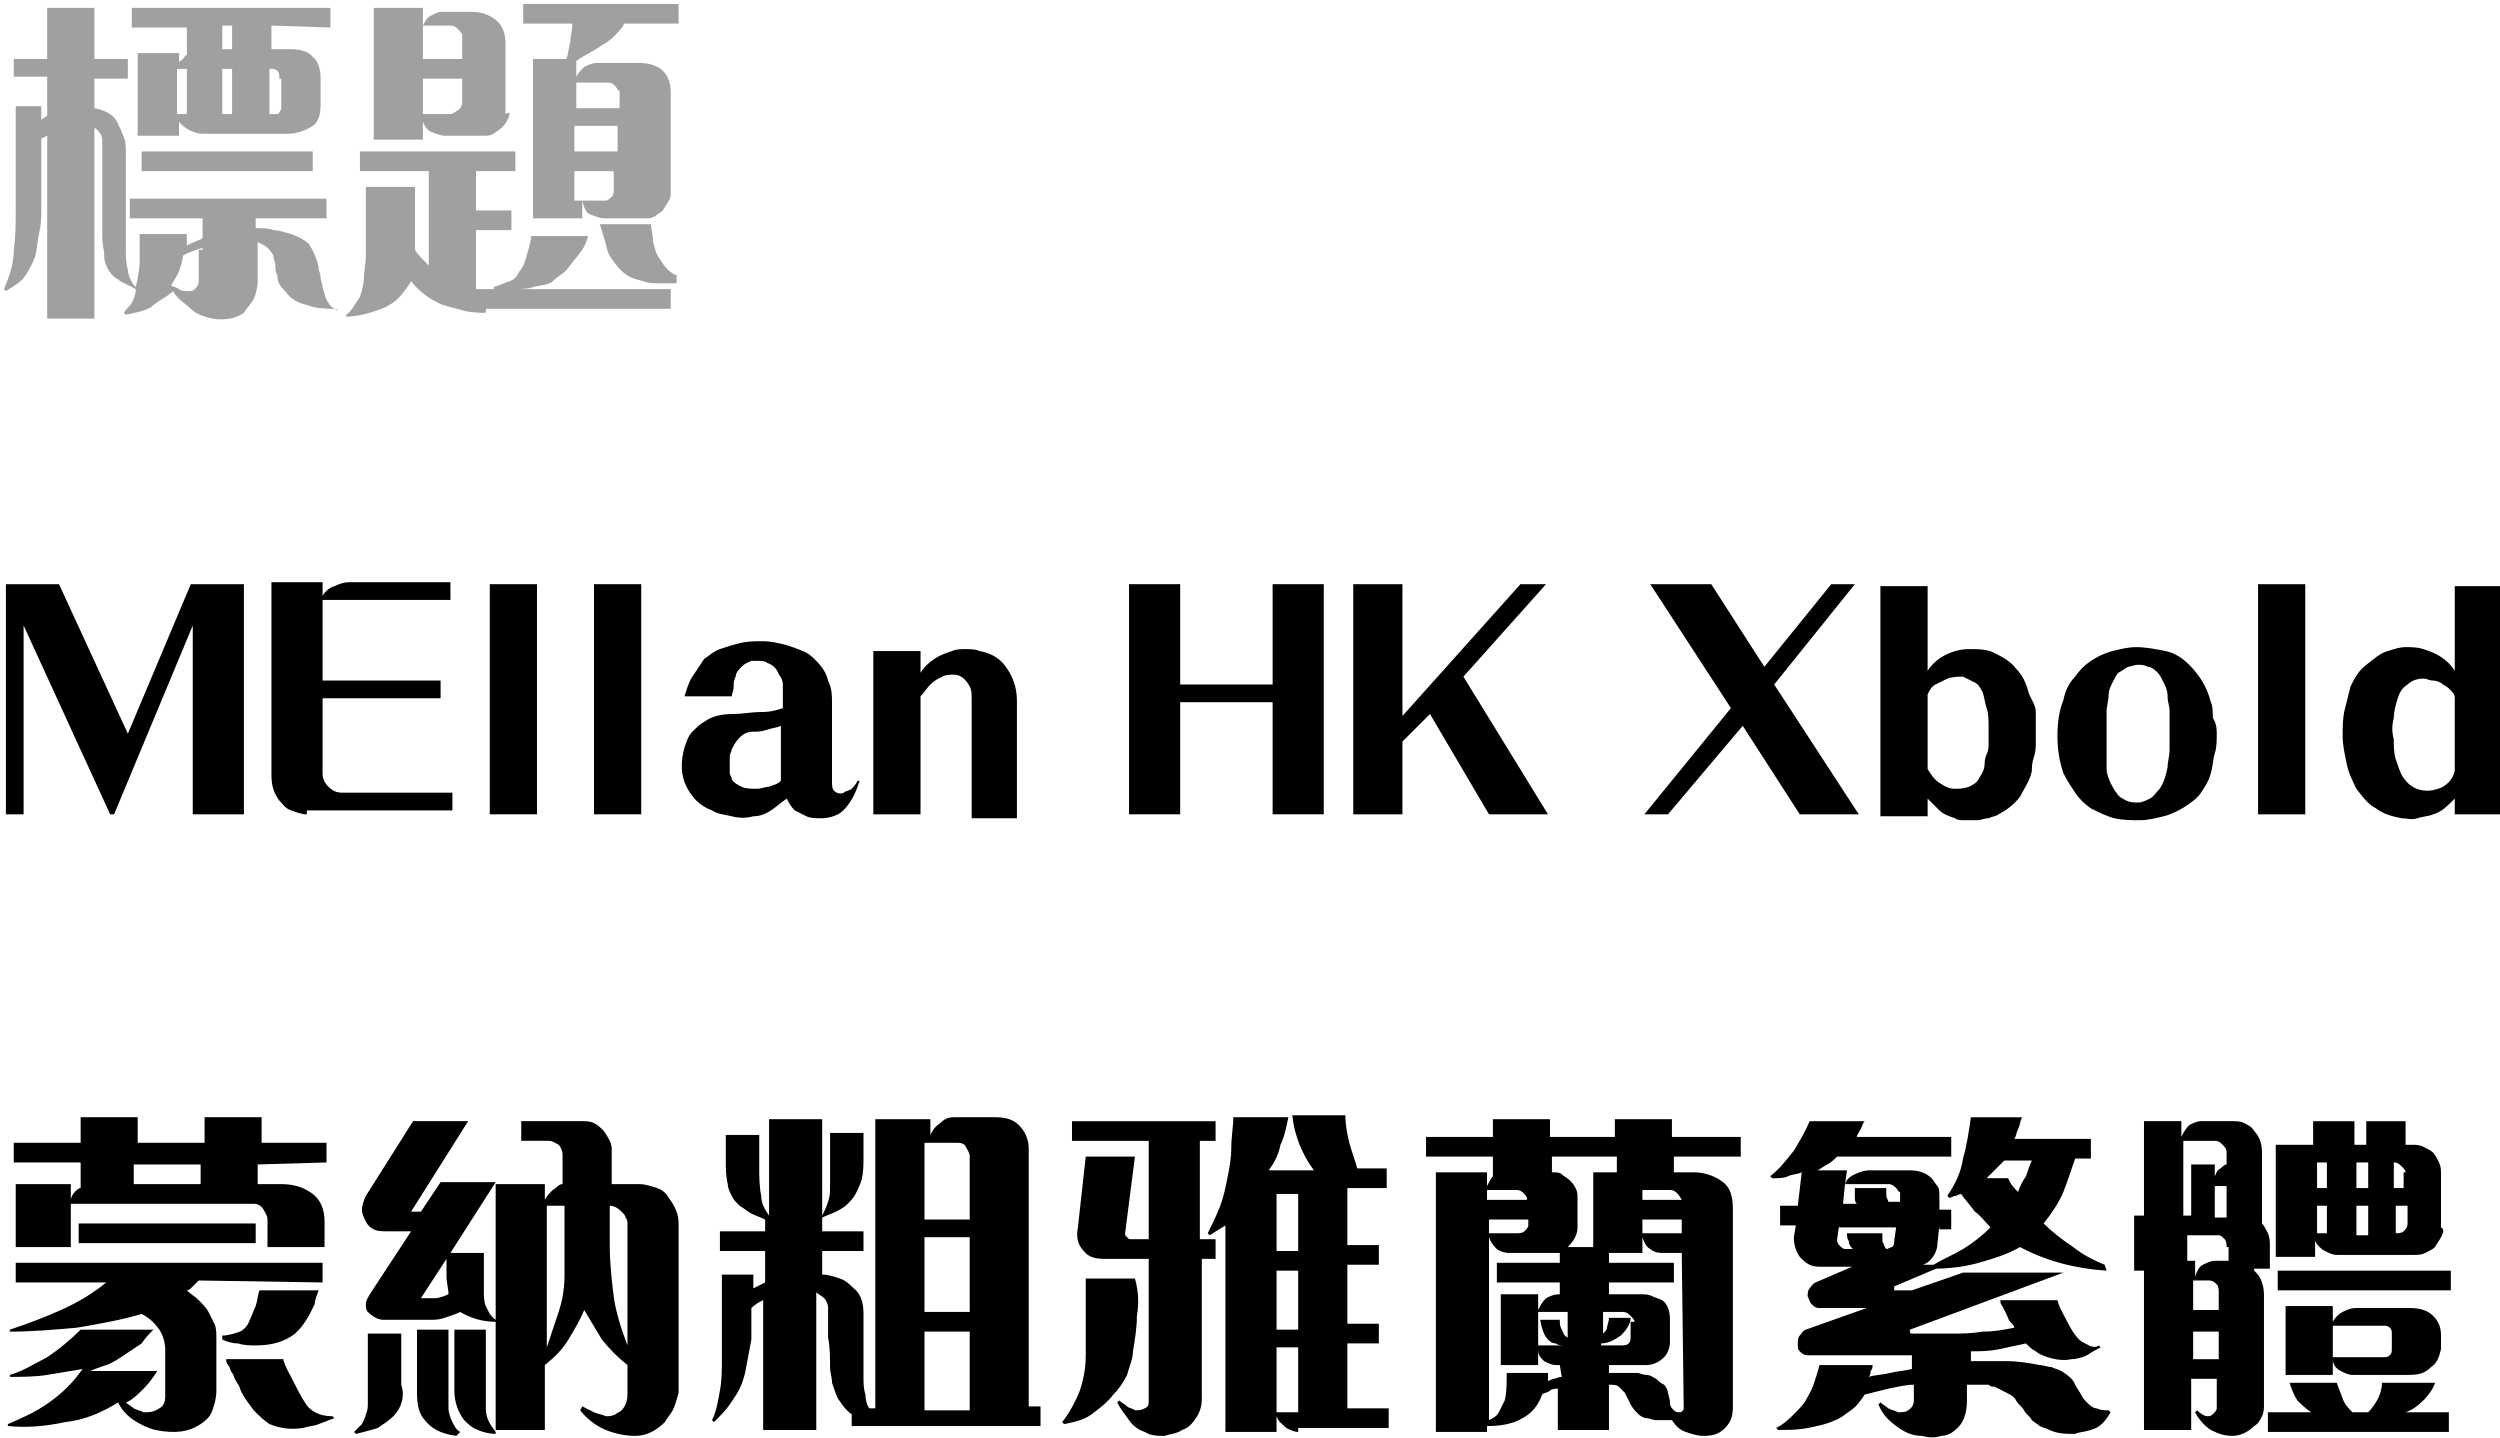 <?xml version="1.0" encoding="utf-8"?>
<!-- Generator: Adobe Illustrator 19.0.1, SVG Export Plug-In . SVG Version: 6.00 Build 0)  -->
<svg version="1.1" id="圖層_1" xmlns="http://www.w3.org/2000/svg" xmlns:xlink="http://www.w3.org/1999/xlink" x="0px" y="0px"
	 viewBox="-463.5 306.6 127.1 73.1" style="enable-background:new -463.5 306.6 127.1 73.1;" xml:space="preserve">
<style type="text/css">
	.st0{enable-background:new    ;}
	.st1{fill:#A0A0A0;}
</style>
<g class="st0">
	<path d="M-453.7,348v-9.6l-4,9.6h-0.2l-4.4-9.6v9.6h-0.9v-11.7h2.7l3.5,7.6l3.2-7.6h2.7V348H-453.7z"/>
	<path d="M-447.9,348c-0.3,0-0.5-0.1-0.8-0.2c-0.3-0.1-0.4-0.3-0.6-0.5c-0.3-0.4-0.4-0.8-0.4-1.3v-9.8h2.6v0.7
		c0.1-0.2,0.3-0.4,0.6-0.5c0.2-0.1,0.5-0.2,0.7-0.2h5.2v0.9h-6.5v4.1h6v0.9h-6v3.8c0,0.3,0.1,0.5,0.3,0.7c0.2,0.2,0.4,0.3,0.7,0.3
		h5.6v0.9h-7.4V348z"/>
	<path d="M-438.6,348v-11.7h2.4V348H-438.6z"/>
	<path d="M-433.3,348v-11.7h2.4V348H-433.3z"/>
	<path d="M-420.3,347.4c-0.2,0.3-0.4,0.5-0.6,0.6s-0.5,0.2-0.8,0.2c-0.3,0-0.6,0-0.8-0.1c-0.2-0.1-0.4-0.2-0.6-0.3
		c-0.2-0.2-0.3-0.4-0.4-0.6c-0.3,0.2-0.5,0.4-0.8,0.6c-0.3,0.2-0.6,0.3-0.9,0.3c-0.4,0.1-0.7,0.1-1.1,0c-0.4-0.1-0.7-0.1-1-0.3
		c-0.3-0.1-0.6-0.3-0.8-0.5s-0.4-0.5-0.5-0.7c-0.3-0.6-0.3-1.3-0.1-2c0.1-0.3,0.2-0.6,0.4-0.8s0.4-0.4,0.6-0.5
		c0.4-0.3,0.9-0.4,1.5-0.4c0.4,0,0.9-0.1,1.4-0.1s0.8-0.1,1.1-0.2V342c0-0.2,0-0.4,0-0.6c0-0.2-0.1-0.4-0.2-0.5
		c-0.1-0.3-0.3-0.5-0.6-0.6c-0.1-0.1-0.3-0.1-0.4-0.1c-0.1,0-0.3,0-0.4,0c-0.2,0.1-0.3,0.1-0.5,0.3c-0.1,0.1-0.3,0.3-0.3,0.5
		c-0.1,0.2-0.1,0.3-0.1,0.5s-0.1,0.4-0.1,0.5h-2.4c0.1-0.3,0.2-0.7,0.4-1s0.4-0.6,0.6-0.9c0.3-0.2,0.5-0.4,0.8-0.5
		c0.3-0.1,0.6-0.2,1-0.3c0.4-0.1,0.8-0.1,1.2-0.1s0.8,0.1,1.2,0.2c0.3,0.1,0.6,0.2,0.8,0.3c0.3,0.1,0.5,0.3,0.7,0.5
		c0.3,0.3,0.5,0.6,0.6,1c0.2,0.4,0.2,0.8,0.2,1.1v4c0,0.2,0,0.4,0.1,0.5c0.1,0.1,0.3,0.2,0.5,0.1c0.1-0.1,0.3-0.1,0.4-0.2
		s0.2-0.2,0.3-0.4h0.1C-420,346.9-420.1,347.1-420.3,347.4z M-423.8,343.5c-0.2,0.1-0.4,0.1-0.7,0.2c-0.3,0.1-0.5,0.1-0.7,0.1
		c-0.3,0-0.5,0.1-0.7,0.3c-0.2,0.2-0.3,0.4-0.4,0.6c0,0.1-0.1,0.2-0.1,0.4s0,0.3,0,0.4s0,0.3,0,0.4s0.1,0.2,0.1,0.3
		c0.1,0.2,0.3,0.3,0.5,0.4c0.2,0.1,0.5,0.1,0.8,0.1c0.2,0,0.4-0.1,0.6-0.1c0.2-0.1,0.4-0.1,0.6-0.3L-423.8,343.5L-423.8,343.5z"/>
	<path d="M-414.1,348v-5.9c0-0.2,0-0.4-0.1-0.6c-0.1-0.2-0.2-0.3-0.3-0.4s-0.3-0.2-0.5-0.2s-0.4,0-0.6,0.1c-0.2,0.1-0.4,0.2-0.6,0.4
		c-0.2,0.2-0.3,0.4-0.5,0.6v6h-2.4v-8.3h2.4v1.1c0.2-0.3,0.4-0.5,0.7-0.7c0.3-0.2,0.6-0.3,0.9-0.4c0.2-0.1,0.5-0.1,0.7-0.1
		s0.5,0,0.7,0.1c0.6,0.1,1.1,0.4,1.4,0.9c0.3,0.4,0.5,1,0.5,1.6v6h-2.3V348z"/>
	<path d="M-398.8,348v-5.7h-4.7v5.7h-2.6v-11.7h2.6v5.1h4.7v-5.1h2.6V348H-398.8z"/>
	<path d="M-387.8,348l-3-5.1l-1.4,1.4v3.7h-2.5v-11.7h2.5v6.7l6-6.7h1.3l-4.2,4.7l4.3,7H-387.8L-387.8,348z"/>
	<path d="M-372,348l-2.9-4.5l-3.8,4.5h-1.2l4.4-5.4l-4.1-6.3h3.1l2.7,4.2l3.4-4.2h1.2l-4.1,5.1l4.3,6.6H-372L-372,348z"/>
	<path d="M-360,342.8c0,0.2,0,0.4,0,0.7c0,0.2,0,0.5,0,0.8c0,0.3,0,0.5-0.1,0.8c-0.1,0.3-0.1,0.5-0.1,0.7c-0.1,0.5-0.4,0.9-0.6,1.3
		c-0.3,0.4-0.7,0.7-1.1,0.9c-0.1,0.1-0.3,0.1-0.5,0.2c-0.2,0-0.4,0.1-0.6,0.1s-0.4,0-0.6,0s-0.4,0-0.5-0.1c-0.3-0.1-0.6-0.2-0.8-0.4
		c-0.2-0.2-0.4-0.4-0.6-0.6v0.9h-2.4v-11.7h2.4v4.3c0.2-0.3,0.5-0.6,0.9-0.8s0.8-0.3,1.2-0.3c0.5,0,0.9,0,1.3,0.2s0.8,0.4,1.1,0.8
		c0.3,0.3,0.5,0.7,0.6,1.1C-360.3,342.1-360,342.4-360,342.8z M-362.4,344.5c0-0.2,0-0.5,0-0.9s0-0.7-0.1-1
		c-0.1-0.3-0.1-0.5-0.2-0.8c-0.1-0.2-0.2-0.4-0.4-0.5c-0.2-0.1-0.4-0.2-0.6-0.3c-0.2,0-0.5,0-0.8,0.1c-0.2,0.1-0.4,0.2-0.6,0.3
		c-0.2,0.1-0.3,0.3-0.4,0.5v3.8c0.2,0.3,0.3,0.5,0.6,0.7c0.3,0.2,0.5,0.3,0.8,0.3c0.2,0,0.4,0,0.7-0.1c0.2-0.1,0.4-0.2,0.5-0.4
		c0.1-0.2,0.3-0.4,0.3-0.8C-362.6,345-362.4,344.9-362.4,344.5z"/>
	<path d="M-350.8,343.9c0,0.3,0,0.7-0.1,1c-0.1,0.3-0.1,0.7-0.2,1c-0.1,0.4-0.3,0.7-0.5,1c-0.2,0.3-0.5,0.5-0.8,0.7
		c-0.3,0.2-0.7,0.4-1.1,0.5c-0.4,0.1-0.8,0.2-1.2,0.2s-0.9,0-1.3-0.1c-0.4-0.1-0.8-0.3-1.2-0.5c-0.3-0.2-0.6-0.5-0.8-0.8
		c-0.2-0.3-0.4-0.6-0.6-1c-0.2-0.6-0.3-1.2-0.3-1.9c0-0.7,0.1-1.3,0.3-1.8c0.1-0.5,0.3-0.9,0.6-1.2c0.2-0.3,0.5-0.6,0.8-0.8
		s0.7-0.4,1.1-0.5s0.8-0.2,1.2-0.2c0.5,0,1,0.1,1.5,0.2s0.9,0.4,1.2,0.7c0.5,0.5,0.9,1.1,1.1,1.9c0.1,0.2,0.1,0.5,0.1,0.8
		C-350.8,343.4-350.8,343.7-350.8,343.9z M-353.3,342c0-0.3-0.1-0.5-0.2-0.7c-0.1-0.2-0.2-0.4-0.3-0.5c-0.1-0.1-0.3-0.3-0.5-0.3
		c-0.2-0.1-0.3-0.1-0.5-0.1s-0.4,0.1-0.5,0.1c-0.2,0.1-0.3,0.2-0.5,0.3c-0.1,0.1-0.2,0.3-0.3,0.5c-0.1,0.2-0.2,0.4-0.2,0.7
		c0,0.2-0.1,0.5-0.1,0.8c0,0.3,0,0.7,0,1c0,0.3,0,0.7,0,1c0,0.3,0,0.6,0,0.9c0,0.2,0.1,0.5,0.2,0.7c0.1,0.2,0.2,0.4,0.3,0.5
		c0.1,0.2,0.3,0.3,0.5,0.4c0.2,0.1,0.4,0.1,0.6,0.1s0.4-0.1,0.6-0.2c0.2-0.1,0.3-0.3,0.5-0.5c0.2-0.3,0.3-0.6,0.4-1.1
		c0-0.3,0.1-0.5,0.1-0.9c0-0.3,0-0.6,0-1c0-0.3,0-0.7,0-1C-353.2,342.5-353.3,342.3-353.3,342z"/>
	<path d="M-348.7,348v-11.7h2.4V348H-348.7z"/>
	<path d="M-338.7,348v-0.8c-0.4,0.4-0.7,0.7-1.1,0.8c-0.2,0.1-0.5,0.1-0.8,0.2c-0.3,0.1-0.5,0-0.8,0c-0.5-0.1-0.9-0.2-1.3-0.5
		c-0.4-0.2-0.7-0.6-1-1c-0.2-0.4-0.4-0.8-0.5-1.3c-0.1-0.5-0.2-0.9-0.2-1.4c0-0.4,0-0.9,0.1-1.3c0.1-0.4,0.2-0.8,0.3-1.2
		c0.2-0.4,0.4-0.8,0.8-1.1s0.7-0.6,1.1-0.7c0.3-0.1,0.6-0.2,0.9-0.2s0.6,0,0.9,0.1c0.3,0.1,0.6,0.2,0.9,0.4c0.3,0.2,0.5,0.4,0.7,0.7
		v-4.3h2.3V348H-338.7z M-338.7,342.1c0-0.2-0.1-0.3-0.2-0.4c-0.1-0.1-0.2-0.2-0.4-0.3c-0.1-0.1-0.3-0.2-0.5-0.2
		c-0.2,0-0.3-0.1-0.5-0.1c-0.3,0-0.6,0.1-0.8,0.3c-0.3,0.2-0.4,0.4-0.5,0.7s-0.2,0.7-0.2,1c-0.1,0.4-0.1,0.7,0,1.1
		c0,0.3,0,0.7,0.1,1s0.2,0.6,0.3,0.8c0.3,0.5,0.7,0.8,1.3,0.8c0.3,0,0.6-0.1,0.8-0.2c0.3-0.2,0.5-0.4,0.6-0.8
		C-338.7,345.8-338.7,342.1-338.7,342.1z"/>
</g>
<g class="st0">
	<path d="M-453.4,371.7c-0.1,0.1-0.2,0.2-0.3,0.3s-0.2,0.2-0.3,0.2c0.2,0.2,0.4,0.3,0.6,0.5c0.2,0.2,0.4,0.4,0.5,0.6
		c0.1,0.2,0.2,0.4,0.3,0.6c0.1,0.2,0.1,0.5,0.1,0.7v2.7c0,0.4-0.1,0.7-0.2,1c-0.1,0.3-0.3,0.5-0.6,0.7c-0.6,0.4-1.3,0.5-2.3,0.3
		c-0.4-0.1-0.8-0.3-1.1-0.5c-0.3-0.2-0.6-0.5-0.8-0.9c-0.8,0.5-1.7,0.9-2.7,1c-0.9,0.2-1.9,0.3-2.9,0.2V379c0.7-0.3,1.4-0.6,2.1-1.1
		s1.2-1,1.7-1.7c-0.6,0.1-1.2,0.2-1.8,0.3s-1.3,0.1-1.9,0.1v-0.1c0.7-0.2,1.3-0.6,1.9-0.9c0.6-0.4,1.2-0.9,1.7-1.4h3.7
		c-0.2,0.2-0.4,0.4-0.6,0.7c-0.3,0.2-0.6,0.4-0.9,0.6s-0.6,0.4-0.9,0.5c-0.3,0.1-0.6,0.2-0.8,0.3h3.4c-0.2,0.3-0.4,0.6-0.7,0.9
		s-0.6,0.6-0.9,0.7c0.1,0.1,0.3,0.2,0.4,0.3c0.2,0.1,0.3,0.1,0.5,0.2c0.3,0,0.5,0,0.8-0.2c0.2-0.1,0.3-0.3,0.3-0.6v-2.4
		c0-0.3-0.1-0.7-0.3-1c-0.2-0.3-0.5-0.6-0.9-0.8c-1,0.3-2.1,0.5-3.3,0.7c-1.1,0.1-2.3,0.2-3.4,0.2v-0.1c0.9-0.3,1.7-0.6,2.6-1
		c0.9-0.4,1.7-0.9,2.3-1.4h-4.6v-1h15.6v1L-453.4,371.7L-453.4,371.7z M-450.4,365.8v1h1.2c0.7,0,1.2,0.2,1.6,0.5
		c0.4,0.3,0.6,0.8,0.6,1.4v1.3h-2.9v-1.4c0-0.2-0.1-0.3-0.2-0.5c-0.1-0.2-0.3-0.3-0.5-0.3h-9.3v2.2h-2.8v-3.2h2.8v0.8
		c0-0.1,0.1-0.3,0.2-0.4c0.1-0.1,0.2-0.2,0.3-0.2v-1.3h-3.4v-1h3.4v-1.3h2.9v1.3h3.4v-1.3h2.9v1.3h3.3v1L-450.4,365.8L-450.4,365.8z
		 M-459.5,369.8v-1h9v1H-459.5z M-453.3,365.8h-3.4v1h3.4V365.8z M-447.5,372.9c-0.1,0.2-0.2,0.4-0.3,0.6c-0.3,0.5-0.6,0.9-1,1.1
		c-0.5,0.3-1.1,0.4-1.7,0.4c-0.3,0-0.6,0-0.9-0.1c-0.3,0-0.6-0.1-0.8-0.2v-0.2c0.3,0,0.6-0.1,0.9-0.2c0.2-0.1,0.4-0.3,0.5-0.6
		c0.1-0.2,0.2-0.5,0.3-0.7c0.1-0.3,0.1-0.6,0.2-0.8h3C-447.4,372.5-447.5,372.7-447.5,372.9z M-447.3,379c-0.2,0.1-0.5,0.1-0.8,0.2
		c-0.7,0.1-1.2,0-1.7-0.2c-0.3-0.2-0.5-0.4-0.8-0.7c-0.2-0.3-0.5-0.6-0.7-1.1c0-0.1-0.1-0.2-0.2-0.4c-0.1-0.1-0.1-0.3-0.2-0.4
		c-0.1-0.1-0.1-0.3-0.2-0.4c-0.1-0.1-0.1-0.2-0.1-0.3h2.9c0.1,0.4,0.3,0.7,0.5,1.1c0.2,0.4,0.4,0.8,0.6,1.1c0.3,0.5,0.8,0.7,1.4,0.7
		l0.1,0.1C-446.8,378.8-447,378.9-447.3,379z"/>
	<path d="M-443.5,378.6c-0.2,0.2-0.5,0.4-0.8,0.6c-0.3,0.1-0.7,0.2-1.1,0.3l-0.1-0.1c0.1-0.1,0.3-0.3,0.4-0.4
		c0.1-0.2,0.2-0.4,0.2-0.5c0.1-0.2,0.1-0.4,0.1-0.5c0-0.2,0-0.3,0-0.5v-3.1h1.7v2.6C-442.9,377.6-443.1,378.2-443.5,378.6z
		 M-440.6,370.3h1.7c0,0.3,0,0.6,0,0.9s0,0.6,0,1c0,0.3,0,0.6,0.1,0.8s0.2,0.5,0.5,0.7v0.1c-0.7,0-1.3-0.2-1.8-0.5
		c-0.2,0.1-0.5,0.2-0.8,0.3s-0.5,0.1-0.8,0.1c-0.4,0-0.7,0-1.2,0s-0.8,0-1.1,0s-0.6-0.2-0.8-0.4c-0.1-0.1-0.1-0.3-0.1-0.4
		c0-0.2,0.1-0.3,0.2-0.5l2.1-3.2h-1.2c-0.3,0-0.5,0-0.7-0.1c-0.2-0.1-0.3-0.2-0.4-0.4c-0.1-0.2-0.2-0.4-0.2-0.6s0.1-0.5,0.2-0.7
		l2.4-3.8h2.8l-2.9,4.6h0.5l1-1.5h2.8L-440.6,370.3z M-440.3,379.6c-0.8-0.1-1.3-0.4-1.6-0.8c-0.3-0.3-0.4-0.8-0.4-1.4v-3.2h1.6v4
		c0,0.2,0.1,0.5,0.2,0.7c0.1,0.2,0.2,0.4,0.4,0.5L-440.3,379.6z M-440.7,372.4c0-0.3-0.1-0.6-0.1-0.9s0-0.6,0-0.9l-1.3,2
		c0.2,0,0.5,0,0.7,0S-440.9,372.5-440.7,372.4z M-438.3,379.5c-0.3,0-0.7-0.1-0.9-0.2c-0.3-0.1-0.5-0.3-0.7-0.5
		c-0.3-0.4-0.5-0.9-0.5-1.5v-3.1h1.6v4c0,0.5,0.2,0.8,0.5,1.2L-438.3,379.5z M-429.3,378.3c-0.1,0.2-0.3,0.4-0.4,0.6
		c-0.4,0.4-0.9,0.7-1.5,0.7c-0.5,0-1-0.1-1.5-0.3c-0.5-0.2-1-0.6-1.3-1l0.1-0.2c0.2,0.1,0.4,0.2,0.6,0.3c0.2,0.1,0.4,0.1,0.6,0.2
		c0.2,0,0.3,0,0.5-0.1c0.1-0.1,0.2-0.1,0.3-0.2c0.2-0.2,0.3-0.5,0.3-0.8V376c-0.5-0.4-0.9-0.8-1.3-1.3c-0.3-0.5-0.6-1-0.9-1.5
		c-0.2,0.5-0.5,1-0.8,1.5c-0.3,0.5-0.7,0.9-1.2,1.3v3.3h-2.5v-12.5h2.5v0.8c0.1-0.2,0.2-0.3,0.4-0.5c0.2-0.1,0.3-0.3,0.5-0.3v-1.5
		c0-0.2-0.1-0.4-0.2-0.5c-0.2-0.1-0.3-0.2-0.5-0.2h-1.4v-1h3.1c0.2,0,0.4,0,0.6,0.1s0.3,0.2,0.5,0.4c0.2,0.3,0.4,0.6,0.4,0.9v1.8
		h1.4c0.3,0,0.6,0.1,0.9,0.2c0.3,0.1,0.5,0.3,0.6,0.5c0.3,0.4,0.5,0.8,0.5,1.3v8.6C-429.1,377.8-429.2,378.1-429.3,378.3z
		 M-434.8,367.9h-0.9v7.2c0.2-0.6,0.4-1.2,0.6-1.8c0.2-0.6,0.3-1.2,0.3-1.9L-434.8,367.9L-434.8,367.9z M-431.6,368.8
		c0-0.1,0-0.2-0.1-0.3c0-0.1-0.1-0.2-0.2-0.3c-0.2-0.2-0.4-0.3-0.6-0.3v2c0,0.9,0.1,1.8,0.2,2.6c0.1,0.8,0.4,1.7,0.7,2.5V368.8
		L-431.6,368.8z"/>
	<path d="M-420.2,379.4v-0.9c-0.3-0.2-0.5-0.5-0.7-0.8c-0.1-0.2-0.2-0.5-0.3-0.8c0-0.3-0.1-0.5-0.1-0.8c0-0.5,0-1-0.1-1.5
		c0-0.5,0-1,0-1.5c0-0.2-0.1-0.4-0.2-0.5c-0.1-0.1-0.3-0.2-0.4-0.3v7h-2.7v-6.6c-0.2,0.1-0.4,0.2-0.6,0.4c0,0.6,0,1.1,0,1.6
		c-0.1,0.5-0.2,1.1-0.3,1.6c-0.1,0.5-0.3,1-0.6,1.4c-0.3,0.5-0.6,0.8-1,1.2l-0.1-0.1c0.2-0.4,0.3-0.9,0.4-1.5
		c0.1-0.5,0.1-1.1,0.1-1.5v-4.4h1.6v0.7c0.2-0.1,0.4-0.2,0.6-0.3v-1.6h-2.3v-1h2.3v-0.6c-0.2-0.1-0.5-0.2-0.7-0.3s-0.4-0.3-0.6-0.4
		c-0.2-0.2-0.3-0.3-0.4-0.5s-0.2-0.4-0.2-0.6c-0.1-0.4-0.1-0.8-0.1-1.2c0-0.4,0-0.9,0-1.3h1.7c0,0.5,0,1.1,0,1.6s0,1,0.1,1.5
		c0,0.4,0.2,0.7,0.4,1v-4.9h2.7v4.9c0.1-0.2,0.2-0.4,0.3-0.7c0.1-0.3,0.1-0.5,0.1-0.8c0-0.5,0-0.9,0-1.4c0-0.4,0-0.9,0-1.3h1.7
		c0,0.4,0,0.8,0,1.2s0,0.8-0.1,1.2c-0.1,0.3-0.2,0.5-0.3,0.7s-0.3,0.4-0.4,0.5c-0.2,0.2-0.4,0.3-0.6,0.4c-0.2,0.1-0.5,0.2-0.7,0.3
		v0.7h2.1v1h-2.1v1.2c0.3,0,0.6,0.1,0.9,0.2c0.3,0.1,0.5,0.3,0.7,0.5c0.4,0.3,0.5,0.8,0.5,1.3s0,1.1,0,1.6c0,0.6,0,1.1,0,1.6
		c0,0.3,0,0.6,0.1,0.9c0,0.3,0.1,0.6,0.2,0.7h0.3v-14.7h2.8v0.8c0.1-0.2,0.2-0.4,0.5-0.6c0.2-0.2,0.4-0.3,0.7-0.3h2.1
		c0.5,0,0.9,0.1,1.2,0.4c0.3,0.3,0.5,0.7,0.5,1.2v13.1h0.6v1h-9.6V379.4z M-414.2,365.4c0-0.2-0.1-0.3-0.2-0.5
		c-0.1-0.2-0.3-0.2-0.5-0.2h-1.6v3.9h2.3V365.4z M-414.2,369.5h-2.3v3.8h2.3V369.5z M-414.2,374.3h-2.3v4h2.3V374.3z"/>
	<path d="M-405.7,373.5c0,0.6-0.1,1.2-0.2,1.8c0,0.4-0.2,0.8-0.3,1.2c-0.2,0.4-0.4,0.7-0.7,1c-0.3,0.4-0.7,0.7-1.1,1
		c-0.4,0.3-0.9,0.4-1.4,0.5l-0.1-0.1c0.4-0.5,0.7-1.1,0.9-1.6c0.2-0.6,0.3-1.2,0.3-1.8c0-0.6,0-1.2,0-1.9c0-0.7,0-1.4,0-2h2.5
		C-405.6,372.3-405.6,372.9-405.7,373.5z M-402.4,370.6v7.1c0,0.4-0.1,0.7-0.3,1s-0.4,0.5-0.7,0.6c-0.3,0.2-0.6,0.2-0.9,0.3
		c-0.3,0-0.7,0-1-0.2c-0.3-0.1-0.6-0.3-0.8-0.6s-0.4-0.5-0.6-0.9l0.1-0.1c0.1,0.1,0.3,0.2,0.4,0.3c0.1,0.1,0.3,0.1,0.4,0.2
		c0.2,0,0.3,0,0.5-0.1s0.2-0.2,0.2-0.4v-7.2h-2.3c-0.4,0-0.8-0.1-1-0.4c-0.3-0.3-0.4-0.7-0.3-1.2l0.4-3.6h2.5l-0.5,3.9
		c0,0.1,0,0.1,0.1,0.2c0.1,0.1,0.1,0.1,0.2,0.1h0.9v-5h-3.9v-1h7.3v1h-0.8v5h0.8v1L-402.4,370.6L-402.4,370.6z M-397.5,379.4
		c-0.2,0-0.4-0.1-0.6-0.2c-0.2-0.2-0.4-0.3-0.5-0.6v0.8h-2.6v-10.5c-0.3,0.2-0.5,0.3-0.8,0.5l-0.1-0.1c0.2-0.4,0.4-0.8,0.6-1.3
		c0.2-0.5,0.3-1,0.4-1.5c0.1-0.5,0.2-1,0.2-1.6c0-0.5,0.1-1,0.1-1.5h2.8c-0.1,0.5-0.2,1-0.4,1.4c-0.1,0.5-0.3,0.9-0.6,1.3h2.3
		c-0.6-0.8-1-1.8-1.1-2.8h2.7c0,0.5,0.1,1,0.2,1.4c0.1,0.4,0.3,0.9,0.4,1.3h1.5v1h-2v2.9h1.6v1h-1.6v3h1.6v1h-1.6v3.3h2.1v1h-4.6
		V379.4z M-397.5,367.3h-1.1v2.9h1.1V367.3z M-397.5,371.2h-1.1v3h1.1V371.2z M-397.5,375.1h-1.1v3.3h1.1V375.1z"/>
	<path d="M-378.4,365.4v0.8h1c0.6,0,1.1,0.2,1.5,0.5c0.4,0.3,0.5,0.8,0.5,1.4v10c0,0.5-0.1,0.8-0.4,1.1c-0.3,0.3-0.6,0.4-1.1,0.4
		c-0.3,0-0.6-0.1-0.9-0.2c-0.3-0.1-0.5-0.3-0.7-0.6c-0.3,0-0.5,0-0.8,0c-0.2,0-0.3-0.1-0.5-0.1c-0.1,0-0.3-0.1-0.4-0.2
		c-0.1-0.1-0.3-0.3-0.4-0.5c-0.1-0.2-0.2-0.4-0.3-0.6c-0.1-0.1-0.2-0.2-0.3-0.3c-0.1-0.1-0.3-0.1-0.5-0.1v2.3h-2.6v-2.1
		c-0.1,0-0.3,0-0.4,0.1c-0.1,0.1-0.3,0.1-0.4,0.2c-0.2,0.6-0.6,1-1,1.2c-0.5,0.3-1.1,0.4-1.8,0.4v0.3h-2.6v-13.2h2.6v0.7
		c0.1-0.2,0.2-0.4,0.3-0.5v-1h-3.4v-1h3.4v-0.9h2.9v0.9h3.3v-0.9h2.9v0.9h3.5v1L-378.4,365.4L-378.4,365.4z M-386,367.3
		c-0.1-0.1-0.2-0.2-0.4-0.2h-1.5v0.5h2C-385.8,367.6-385.9,367.4-386,367.3z M-385.8,368.6h-2v0.7h1.4c0.1,0,0.3,0,0.4-0.1
		c0.1-0.1,0.2-0.2,0.2-0.3L-385.8,368.6L-385.8,368.6z M-384.2,376h-0.2c-0.2,0-0.4-0.1-0.6-0.2c-0.2-0.2-0.3-0.3-0.3-0.6v0.8h-1.9
		v-3.6h1.9v0.8c0.1-0.2,0.2-0.4,0.4-0.6c0.2-0.1,0.4-0.2,0.7-0.2v-0.6h-3.2v-1h3.2v-0.5h-2.6c-0.2,0-0.5-0.1-0.6-0.2
		c-0.1-0.1-0.3-0.3-0.4-0.6v9.3c0.2-0.1,0.4-0.2,0.5-0.4c0.1-0.2,0.2-0.4,0.3-0.6c0.1-0.4,0.1-0.9,0.1-1.4h2.1c0,0.1,0,0.1,0,0.2
		c0,0.1,0,0.2,0,0.2c0.1,0,0.2-0.1,0.3-0.1c0.1,0,0.2-0.1,0.4-0.1L-384.2,376L-384.2,376z M-383.9,375c-0.2,0-0.4,0-0.5-0.1
		c-0.2,0-0.3-0.1-0.4-0.2c-0.2-0.2-0.3-0.5-0.4-1h1c0,0.2,0,0.3,0.1,0.5c0.1,0.2,0.1,0.3,0.3,0.4v-1.3h-1.5v1.7H-383.9L-383.9,375z
		 M-381.3,365.4h-3.3v0.8c0.2,0,0.4,0,0.5,0.1c0.1,0.1,0.3,0.2,0.4,0.3c0.1,0.1,0.2,0.2,0.3,0.4s0.1,0.3,0.1,0.5v1.5
		c0,0.4-0.2,0.7-0.5,1h1.3v-3.8h1.2V365.4z M-380.4,373.8c0-0.1-0.1-0.2-0.2-0.3s-0.2-0.2-0.4-0.2h-1v1.1c0.1-0.1,0.2-0.2,0.2-0.3
		s0.1-0.3,0.1-0.5h1.1c0,0.3-0.2,0.6-0.5,0.9c-0.3,0.2-0.6,0.4-1,0.4v0.1h1c0.2,0,0.3,0,0.4-0.1c0.1-0.1,0.1-0.2,0.1-0.4v-0.7
		H-380.4z M-378,370.3h-1c-0.3,0-0.5-0.1-0.6-0.2c-0.2-0.1-0.3-0.3-0.4-0.6v0.8h-1.7v0.5h3.3v1h-3.3v0.6h1.6c0.2,0,0.4,0,0.6,0.1
		c0.2,0.1,0.3,0.1,0.5,0.2c0.3,0.2,0.4,0.6,0.4,1v1.1c0,0.3-0.1,0.6-0.3,0.8c-0.2,0.2-0.5,0.4-0.9,0.4h-1.9v0.4c0.2,0,0.4,0,0.7,0
		c0.2,0,0.5,0,0.7,0c0.2,0,0.3,0.1,0.5,0.1c0.2,0,0.3,0.1,0.5,0.2c0.1,0.1,0.2,0.2,0.4,0.3c0.1,0.1,0.2,0.3,0.2,0.4
		c0,0.1,0.1,0.3,0.1,0.5c0,0.2,0.1,0.3,0.2,0.4c0.1,0.1,0.2,0.1,0.3,0.1s0.2-0.1,0.2-0.2L-378,370.3L-378,370.3z M-378.2,367.3
		c-0.1-0.1-0.2-0.2-0.4-0.2h-1.4v0.5h2C-378,367.6-378.1,367.4-378.2,367.3z M-378,368.6h-2v0.7h2V368.6z"/>
	<path d="M-364.9,368.9l-0.1,0.9c0,0.4-0.2,0.7-0.4,0.9c-0.2,0.2-0.6,0.3-1,0.3h-4.5c-0.2,0-0.4,0-0.6-0.1c-0.2-0.1-0.3-0.2-0.5-0.4
		c-0.2-0.3-0.3-0.6-0.3-1l0.1-0.6h-0.8v-1h0.9l0.2-1.7c-0.2,0.1-0.5,0.1-0.7,0.2c-0.2,0.1-0.5,0.1-0.8,0.1l-0.1-0.1
		c0.5-0.4,0.8-0.8,1.2-1.3c0.3-0.5,0.6-1,0.8-1.5h2.8c-0.1,0.1-0.1,0.2-0.2,0.4c-0.1,0.2-0.2,0.3-0.2,0.4h4.8v1h-5.8
		c-0.1,0.1-0.3,0.3-0.5,0.4c-0.2,0.1-0.3,0.2-0.5,0.3h1.5l-0.1,0.7c0.1-0.3,0.3-0.4,0.5-0.5c0.2-0.1,0.5-0.2,0.7-0.2h2.1
		c0.4,0,0.8,0.1,1.1,0.4c0.1,0.1,0.2,0.3,0.3,0.4c0.1,0.1,0.1,0.4,0.1,0.6v0.6h0.6v1h-0.6V368.9z M-357.2,379.3
		c-0.3,0.1-0.6,0.1-0.8,0.2c-0.4,0-0.9,0-1.3-0.2c-0.2-0.1-0.3-0.1-0.5-0.2c-0.1-0.1-0.3-0.2-0.4-0.3c-0.1-0.2-0.3-0.3-0.4-0.5
		c-0.1-0.2-0.3-0.3-0.4-0.5c-0.1-0.2-0.3-0.3-0.5-0.4c-0.2-0.1-0.4-0.2-0.6-0.3c-0.1,0-0.2,0-0.3-0.1c-0.1,0-0.3,0-0.4,0
		c-0.1,0-0.3,0-0.4,0c-0.1,0-0.2,0-0.3,0v0.8c0,0.7-0.2,1.2-0.6,1.5c-0.2,0.2-0.5,0.3-0.7,0.3c-0.3,0.1-0.6,0.1-1,0
		c-0.5,0-0.9-0.2-1.3-0.5s-0.7-0.6-0.9-1.1l0.1-0.1c0.1,0.1,0.3,0.2,0.4,0.3c0.2,0.1,0.3,0.1,0.5,0.2c0.2,0,0.4,0,0.5-0.1
		c0.2-0.1,0.3-0.3,0.3-0.5V377c-0.4,0-0.8,0.1-1.3,0.2c-0.4,0.1-0.8,0.2-1.2,0.3c-0.2,0.3-0.4,0.6-0.7,0.8c-0.3,0.2-0.5,0.4-0.8,0.5
		c-0.4,0.2-0.9,0.3-1.4,0.4c-0.5,0.1-1,0.1-1.5,0.1l-0.1-0.1c0.4-0.2,0.7-0.5,0.9-0.7c0.2-0.2,0.5-0.5,0.6-0.7
		c0.1-0.2,0.3-0.5,0.4-0.8c0.1-0.3,0.2-0.6,0.3-1h2.7c0,0.1,0,0.2-0.1,0.3c0,0.1,0,0.2-0.1,0.3c0.3-0.1,0.7-0.1,1.1-0.2
		c0.4-0.1,0.7-0.1,1.1-0.2v-0.7h-5.3c-0.2,0-0.3-0.1-0.4-0.2c-0.1-0.1-0.1-0.2-0.1-0.4c0-0.1,0-0.3,0.1-0.4s0.1-0.2,0.3-0.3l3.1-1.1
		h-2.4c-0.2,0-0.3-0.1-0.4-0.2c-0.1-0.1-0.1-0.2-0.2-0.4c0-0.1,0-0.3,0.1-0.4s0.1-0.2,0.3-0.3l2.1-0.9h4.5l-2.6,1.1c0,0,0,0,0,0.1
		c0,0.1,0,0.1,0,0.1h0.9l2.6-0.9h5.1l-7.8,2.9v0.1c0,0,0,0.1,0.1,0.1h1.9c0.6,0,1.1,0,1.7-0.1c0.6,0,1.1-0.1,1.6-0.2
		c0-0.1-0.1-0.2-0.2-0.3c-0.1-0.1-0.1-0.2-0.2-0.4c-0.1-0.2-0.1-0.2-0.2-0.4c-0.1-0.1-0.1-0.2-0.1-0.3h2.9c0.1,0.4,0.3,0.7,0.5,1.1
		c0.2,0.4,0.4,0.7,0.6,0.9c0.1,0.1,0.3,0.2,0.5,0.3c0.2,0.1,0.4,0.1,0.5,0l0.1,0.1c-0.2,0.1-0.4,0.2-0.7,0.4
		c-0.2,0.1-0.5,0.2-0.8,0.2c-0.4,0.1-0.9,0-1.2-0.1s-0.5-0.2-0.6-0.3c-0.2-0.1-0.3-0.2-0.5-0.4c-0.5,0.1-0.9,0.2-1.4,0.3
		s-1,0.1-1.4,0.1v0.5c0.6,0,1.2,0,1.8,0s1.2,0.1,1.7,0.2c0.2,0,0.4,0.1,0.6,0.1c0.2,0.1,0.3,0.1,0.5,0.2c0.3,0.2,0.6,0.4,0.7,0.7
		c0.1,0.2,0.2,0.3,0.3,0.5c0.1,0.2,0.2,0.3,0.3,0.4c0.1,0.1,0.3,0.3,0.5,0.3c0.2,0.1,0.4,0.1,0.6,0.1l0.1,0.1
		C-356.6,379.1-356.9,379.2-357.2,379.3z M-370,368.9l-0.1,0.7c0,0.1,0,0.2,0.1,0.3c0.1,0.1,0.2,0.2,0.3,0.2h0.4
		c-0.1-0.1-0.2-0.2-0.2-0.4c-0.1-0.1-0.1-0.3-0.1-0.4h1.8c0,0.1,0,0.3,0,0.4c0.1,0.2,0.1,0.3,0.2,0.4c0.1,0,0.2-0.1,0.3-0.1
		c0.1-0.1,0.1-0.2,0.1-0.3l0.1-0.7h-2.9V368.9z M-367.1,367c-0.1-0.1-0.2-0.2-0.4-0.2h-2.2l-0.1,1h0.7c-0.1-0.1-0.1-0.2-0.1-0.4
		c0-0.1,0-0.2,0-0.4h1.6c0,0.1,0,0.3,0,0.4c0,0.1,0.1,0.2,0.1,0.3h0.6v-0.5C-367,367.2-367,367.1-367.1,367z M-356.4,371.2
		c-1.6-0.1-3.1-0.5-4.4-1.2c-0.7,0.4-1.4,0.6-2.1,0.8c-0.7,0.2-1.5,0.3-2.3,0.3v-0.2c0.5-0.3,1-0.5,1.5-0.8s1-0.7,1.4-1.1
		c-0.3-0.3-0.5-0.6-0.8-0.8c-0.2-0.3-0.5-0.6-0.7-0.9c-0.1,0-0.2,0.1-0.3,0.1s-0.2,0.1-0.3,0.1l-0.1-0.1c0.4-0.6,0.7-1.2,0.8-1.9
		c0.2-0.7,0.3-1.4,0.4-2.1h2.6c-0.1,0.2-0.1,0.4-0.2,0.6c-0.1,0.2-0.1,0.4-0.2,0.5h3.9v1h-0.8c-0.2,0.6-0.4,1.2-0.6,1.7
		s-0.6,1.1-1,1.6c0.4,0.4,0.9,0.8,1.5,1.2c0.5,0.4,1.1,0.7,1.6,0.9L-356.4,371.2z M-361.6,365.6c-0.2,0.2-0.3,0.3-0.5,0.5
		c-0.2,0.2-0.3,0.3-0.4,0.4h1.1c0.1,0.3,0.3,0.5,0.5,0.7c0.1-0.3,0.2-0.5,0.4-0.8c0.1-0.3,0.2-0.6,0.3-0.8L-361.6,365.6
		L-361.6,365.6z"/>
	<path d="M-348.9,371.2c0.2,0.2,0.3,0.3,0.4,0.6c0.1,0.3,0.1,0.5,0.1,0.8v5.4c0,0.2,0,0.4-0.1,0.6c-0.1,0.2-0.2,0.4-0.4,0.5
		c-0.3,0.3-0.7,0.5-1.1,0.5c-0.4,0-0.7-0.1-1.1-0.3c-0.3-0.2-0.6-0.5-0.8-0.9l0.1-0.1c0.2,0.2,0.4,0.3,0.5,0.3s0.2,0,0.3-0.1
		c0.1-0.1,0.2-0.2,0.2-0.3v-1.5h-1.3v2.6h-2.4v-8.1h-0.5v-2.8h0.5v-4.8h1.9v0.8c0.1-0.2,0.2-0.4,0.4-0.6c0.2-0.1,0.4-0.2,0.6-0.2
		h1.6c0.2,0,0.4,0,0.6,0.1c0.2,0.1,0.4,0.2,0.5,0.4c0.3,0.3,0.4,0.7,0.4,1.1v3.6c0.1,0.1,0.2,0.3,0.3,0.5c0.1,0.2,0.1,0.5,0.1,0.6
		v1.2h-0.8V371.2z M-350.3,365.2c0-0.2-0.1-0.3-0.2-0.4c-0.1-0.1-0.2-0.2-0.4-0.2h-1.6v3.8h0.4v-2.6h1.2v0.6
		c0.1-0.2,0.1-0.3,0.3-0.4c0.1-0.1,0.2-0.2,0.3-0.2C-350.3,365.8-350.3,365.2-350.3,365.2z M-350.3,370c0-0.1,0-0.3-0.1-0.4
		c-0.1-0.1-0.2-0.2-0.3-0.2h-1.6v1.3h0.4v0.8c0.1-0.3,0.2-0.5,0.4-0.6c0.2-0.1,0.4-0.2,0.6-0.2h0.7V370H-350.3z M-350.7,372.3
		c0-0.1,0-0.3-0.1-0.4c-0.1-0.1-0.2-0.2-0.4-0.2h-0.8v1.5h1.3V372.3z M-350.7,374.3h-1.3v1.4h1.3V374.3z M-350.3,366.9h-0.6v1.6h0.6
		V366.9z M-348.2,379.4v-1h2.2c-0.3-0.2-0.5-0.4-0.7-0.6c-0.2-0.3-0.3-0.6-0.4-0.9h2.4c0.1,0.3,0.2,0.5,0.3,0.8
		c0.1,0.3,0.3,0.5,0.5,0.7h0.8c0.2-0.2,0.4-0.5,0.5-0.7c0.1-0.2,0.2-0.5,0.2-0.8h2.7c-0.1,0.3-0.3,0.6-0.6,0.9
		c-0.3,0.3-0.6,0.5-0.9,0.6h2.2v1H-348.2z M-347.7,372.2v-1h8.8v1H-347.7z M-339.4,369.5c-0.1,0.2-0.2,0.3-0.3,0.5
		c-0.1,0.1-0.3,0.2-0.5,0.3c-0.2,0.1-0.4,0.1-0.6,0.1h-3.9c-0.2,0-0.4-0.1-0.6-0.2c-0.2-0.1-0.4-0.3-0.5-0.5v0.8h-2v-5.7h1.9v-1.2
		h2.1v1.2h0.6v-1.2h2v1.2h0.3c0.2,0,0.4,0,0.6,0.1s0.4,0.2,0.5,0.3c0.1,0.1,0.2,0.3,0.3,0.5c0.1,0.2,0.1,0.4,0.1,0.6v2.7
		C-339.2,369.1-339.3,369.3-339.4,369.5z M-339.9,376.1c-0.3,0.3-0.6,0.4-1.1,0.4h-2.9c-0.2,0-0.4-0.1-0.6-0.2
		c-0.2-0.1-0.4-0.3-0.4-0.6v0.8h-2.4V373h2.4v0.8c0.1-0.2,0.3-0.4,0.5-0.5c0.2-0.1,0.4-0.2,0.7-0.2h2.7c0.5,0,0.9,0.1,1.2,0.4
		c0.3,0.3,0.4,0.6,0.4,1v0.7C-339.5,375.6-339.6,375.9-339.9,376.1z M-345.2,365.7h-0.5v1.3h0.5V365.7z M-345.2,367.9h-0.5v1.4h0.5
		V367.9z M-341.9,374.4c0-0.1,0-0.2-0.1-0.3c-0.1-0.1-0.2-0.1-0.3-0.1h-2.6v1.6h2.6c0.1,0,0.2,0,0.3-0.1c0.1-0.1,0.1-0.2,0.1-0.3
		V374.4z M-343.1,365.7h-0.6v1.3h0.6V365.7z M-343.1,367.9h-0.6v1.5h0.6V367.9z M-341.2,366.2c0-0.1-0.1-0.2-0.2-0.3
		c-0.1-0.1-0.2-0.2-0.4-0.2v1.3h0.5v-0.8H-341.2z M-341.2,367.9h-0.5v1.4c0.1,0,0.3,0,0.4-0.1s0.2-0.2,0.2-0.4v-0.9H-341.2z"/>
</g>
<g class="st0">
	<path class="st1" d="M-446.4,322.3c-0.4,0-0.8,0-1.2-0.1c-0.3-0.1-0.8-0.2-1-0.4c-0.2-0.1-0.3-0.3-0.5-0.5
		c-0.2-0.2-0.3-0.4-0.3-0.7c-0.1-0.2-0.1-0.3-0.1-0.5c0-0.2-0.1-0.3-0.1-0.5c-0.1-0.2-0.2-0.3-0.3-0.4s-0.3-0.2-0.5-0.3v2
		c0,0.3-0.1,0.7-0.2,0.9c-0.1,0.2-0.3,0.4-0.5,0.7c-0.4,0.3-1,0.4-1.6,0.3c-0.4-0.1-0.8-0.2-1.1-0.5c-0.3-0.3-0.7-0.5-0.9-0.9
		c-0.3,0.3-0.8,0.5-1.1,0.8c-0.3,0.2-0.8,0.3-1.3,0.4l-0.1-0.1c0.1-0.2,0.3-0.3,0.4-0.5s0.2-0.4,0.2-0.7c-0.3-0.2-0.7-0.3-0.9-0.5
		c-0.2-0.1-0.4-0.3-0.5-0.5c-0.1-0.2-0.2-0.4-0.2-0.7s-0.1-0.5-0.1-1c0-1.6,0-3.1,0-4.8c0-0.1,0-0.3-0.1-0.4s-0.1-0.2-0.3-0.3v9.7
		h-2.4v-9.3c-0.1,0-0.1,0.1-0.2,0.1c-0.1,0-0.1,0.1-0.1,0.1v3.5c0,0.4,0,0.8-0.1,1.2c-0.1,0.4-0.1,0.8-0.2,1.2
		c-0.1,0.3-0.3,0.7-0.5,1s-0.5,0.5-1,0.8l-0.1-0.1c0.3-0.7,0.5-1.3,0.5-2c0.1-0.7,0.1-1.3,0.1-2.1v-5.2h1.3v0.7l0.1-0.1
		c0.1,0,0.1-0.1,0.2-0.1v-2h-1.7v-0.9h1.7v-2.6h2.4v2.6h1.7v1h-1.7v1.5c0.5,0.1,1,0.3,1.2,0.8c0.1,0.2,0.2,0.4,0.3,0.7
		c0.1,0.2,0.1,0.5,0.1,0.9s0,0.8,0,1.1s0,0.9,0,1.3c0,0.4,0,0.9,0,1.3c0,0.4,0,0.8,0,1.1s0,0.7,0.1,1c0,0.3,0.2,0.7,0.4,0.9
		c0.1-0.4,0.2-0.9,0.2-1.3s0-0.9,0-1.4h2.4c0,0.1,0,0.2,0,0.3c0,0.1,0,0.2,0,0.3c0.1-0.1,0.2-0.1,0.4-0.2s0.3-0.1,0.4-0.2v-1h-3.7
		v-1h10v1h-3.6v0.5c0.3,0,0.7,0,0.9,0.1c0.3,0,0.5,0.1,0.9,0.2c0.3,0.1,0.7,0.3,0.9,0.5c0.2,0.3,0.4,0.7,0.5,1.2
		c0,0.2,0.1,0.3,0.1,0.5s0.1,0.3,0.1,0.5c0.1,0.3,0.1,0.5,0.3,0.8c0.1,0.2,0.3,0.3,0.5,0.4L-446.4,322.3z M-449.7,307.9v1.2h1
		c0.4,0,0.9,0.1,1.1,0.4c0.3,0.2,0.4,0.7,0.4,1.1v1.3c0,0.5-0.1,0.9-0.4,1.1s-0.8,0.4-1.2,0.4h-4.4c-0.3,0-0.5-0.1-0.7-0.2
		c-0.2-0.1-0.3-0.2-0.5-0.4v0.7h-2.1v-4.2h2.1v0.5c0-0.1,0.1-0.1,0.2-0.2c0.1-0.1,0.1-0.2,0.2-0.2v-1.4h-2.8v-1h10.1v1L-449.7,307.9
		L-449.7,307.9z M-456.3,315.3v-1h8.7v1H-456.3z M-453.2,319.2c-0.3,0.1-0.7,0.2-1,0.4c0,0.2-0.1,0.5-0.2,0.8
		c-0.1,0.2-0.2,0.4-0.4,0.7c0.1,0.1,0.3,0.1,0.4,0.2c0.1,0.1,0.3,0.1,0.4,0.1c0.2,0,0.3,0,0.4-0.1c0.1-0.1,0.2-0.2,0.2-0.4v-1.6
		H-453.2z M-454,310.1h-0.5v2.3h0.5V310.1z M-451.7,307.9h-0.5v1.2h0.5V307.9z M-451.7,310.1h-0.5v2.3h0.5V310.1z M-449.3,310.5
		c0-0.1,0-0.2-0.1-0.3c-0.1-0.1-0.2-0.1-0.3-0.1h-0.1v2.3h0.3c0.1,0,0.2,0,0.2-0.1c0.1-0.1,0.1-0.2,0.1-0.2v-1.5H-449.3z"/>
	<path class="st1" d="M-438.8,322.5c-0.3,0-0.7,0-1.1-0.1c-0.4-0.1-0.7-0.2-1.1-0.3c-0.7-0.3-1.2-0.7-1.6-1.2
		c-0.3,0.5-0.7,1-1.1,1.2c-0.3,0.2-0.7,0.3-1,0.4c-0.3,0.1-0.8,0.2-1.2,0.2v-0.1c0.3-0.2,0.4-0.5,0.7-0.9c0.1-0.3,0.2-0.7,0.2-1
		s0.1-0.7,0.1-1.1s0-0.8,0-1.2c0-0.4,0-0.8,0-1.2s0-0.8,0-1.1h2.5c0,0.5,0,1.1,0,1.6s0,1.1,0,1.6c0.1,0.2,0.3,0.4,0.7,0.8v-4.8h-3.5
		v-1h7.9v1h-2v2h1.8v1h-1.8v3h9.9v1h-9.4V322.5z M-437.7,312.7c-0.1,0.2-0.2,0.3-0.3,0.4c-0.1,0.1-0.3,0.2-0.4,0.3
		c-0.2,0.1-0.3,0.1-0.5,0.1h-2c-0.2,0-0.4-0.1-0.7-0.2c-0.2-0.1-0.3-0.3-0.4-0.5v0.9h-2.5V307h2.5v0.9c0.1-0.2,0.2-0.4,0.4-0.5
		s0.4-0.2,0.5-0.2h1.6c0.5,0,1,0.2,1.3,0.5c0.3,0.3,0.4,0.7,0.4,1.1v3.6C-437.5,312.2-437.6,312.5-437.7,312.7z M-440,308.4
		c0-0.1-0.1-0.2-0.2-0.3s-0.2-0.2-0.4-0.2h-1.4v1.7h2v-1.2H-440z M-440,310.6h-2v1.8h1.4c0.1,0,0.2-0.1,0.4-0.2
		c0.1-0.1,0.2-0.2,0.2-0.4v-1.2H-440z M-433.9,319.3c-0.2,0.3-0.4,0.5-0.7,0.9c-0.2,0.3-0.5,0.4-0.8,0.7c-0.2,0.2-0.7,0.2-1,0.3
		s-0.7,0.1-1,0.1c-0.3,0-0.7,0-1,0v-0.1c0.3-0.1,0.5-0.2,0.8-0.3s0.4-0.3,0.5-0.5c0.2-0.2,0.3-0.5,0.4-0.9c0.1-0.3,0.2-0.7,0.2-0.9
		h2.9C-433.6,318.6-433.7,319-433.9,319.3z M-431.8,307.9c-0.3,0.4-0.7,0.8-1.1,1c-0.4,0.3-0.9,0.5-1.3,0.8v0.8
		c0.1-0.2,0.3-0.4,0.4-0.5c0.2-0.1,0.4-0.2,0.7-0.2h2.1c0.4,0,0.9,0.1,1.2,0.4s0.4,0.7,0.4,1.1v5c0,0.2,0,0.4-0.1,0.5
		c-0.1,0.2-0.2,0.3-0.3,0.5c-0.1,0.1-0.3,0.2-0.4,0.3c-0.2,0.1-0.3,0.1-0.5,0.1h-2.1c-0.2,0-0.4-0.1-0.7-0.2
		c-0.2-0.1-0.3-0.3-0.4-0.7v0.9h-2.5v-8.1h1.7c0.1-0.3,0.1-0.5,0.2-0.9c0-0.3,0.1-0.5,0.1-0.9h-2.5v-1h7.9v1h-2.8V307.9z
		 M-432.1,311.2c0-0.1-0.1-0.2-0.2-0.3c-0.1-0.1-0.2-0.1-0.4-0.1h-1.5v1.3h2.2V311.2L-432.1,311.2z M-432.1,313h-2.2v1.3h2.2V313z
		 M-432.1,315.3h-2.2v1.5h1.6c0.1,0,0.2-0.1,0.3-0.2c0.1-0.1,0.1-0.2,0.1-0.3v-1H-432.1z M-429.1,321c-0.3,0-0.5,0-0.9,0
		s-0.5,0-0.8-0.1c-0.3-0.1-0.5-0.1-0.8-0.3s-0.4-0.3-0.7-0.7s-0.3-0.5-0.4-0.9c-0.1-0.3-0.2-0.7-0.3-1h2.6c0,0.3,0.1,0.5,0.1,0.9
		c0.1,0.3,0.1,0.5,0.3,0.8c0.2,0.3,0.4,0.7,0.9,0.9L-429.1,321z"/>
</g>
</svg>
